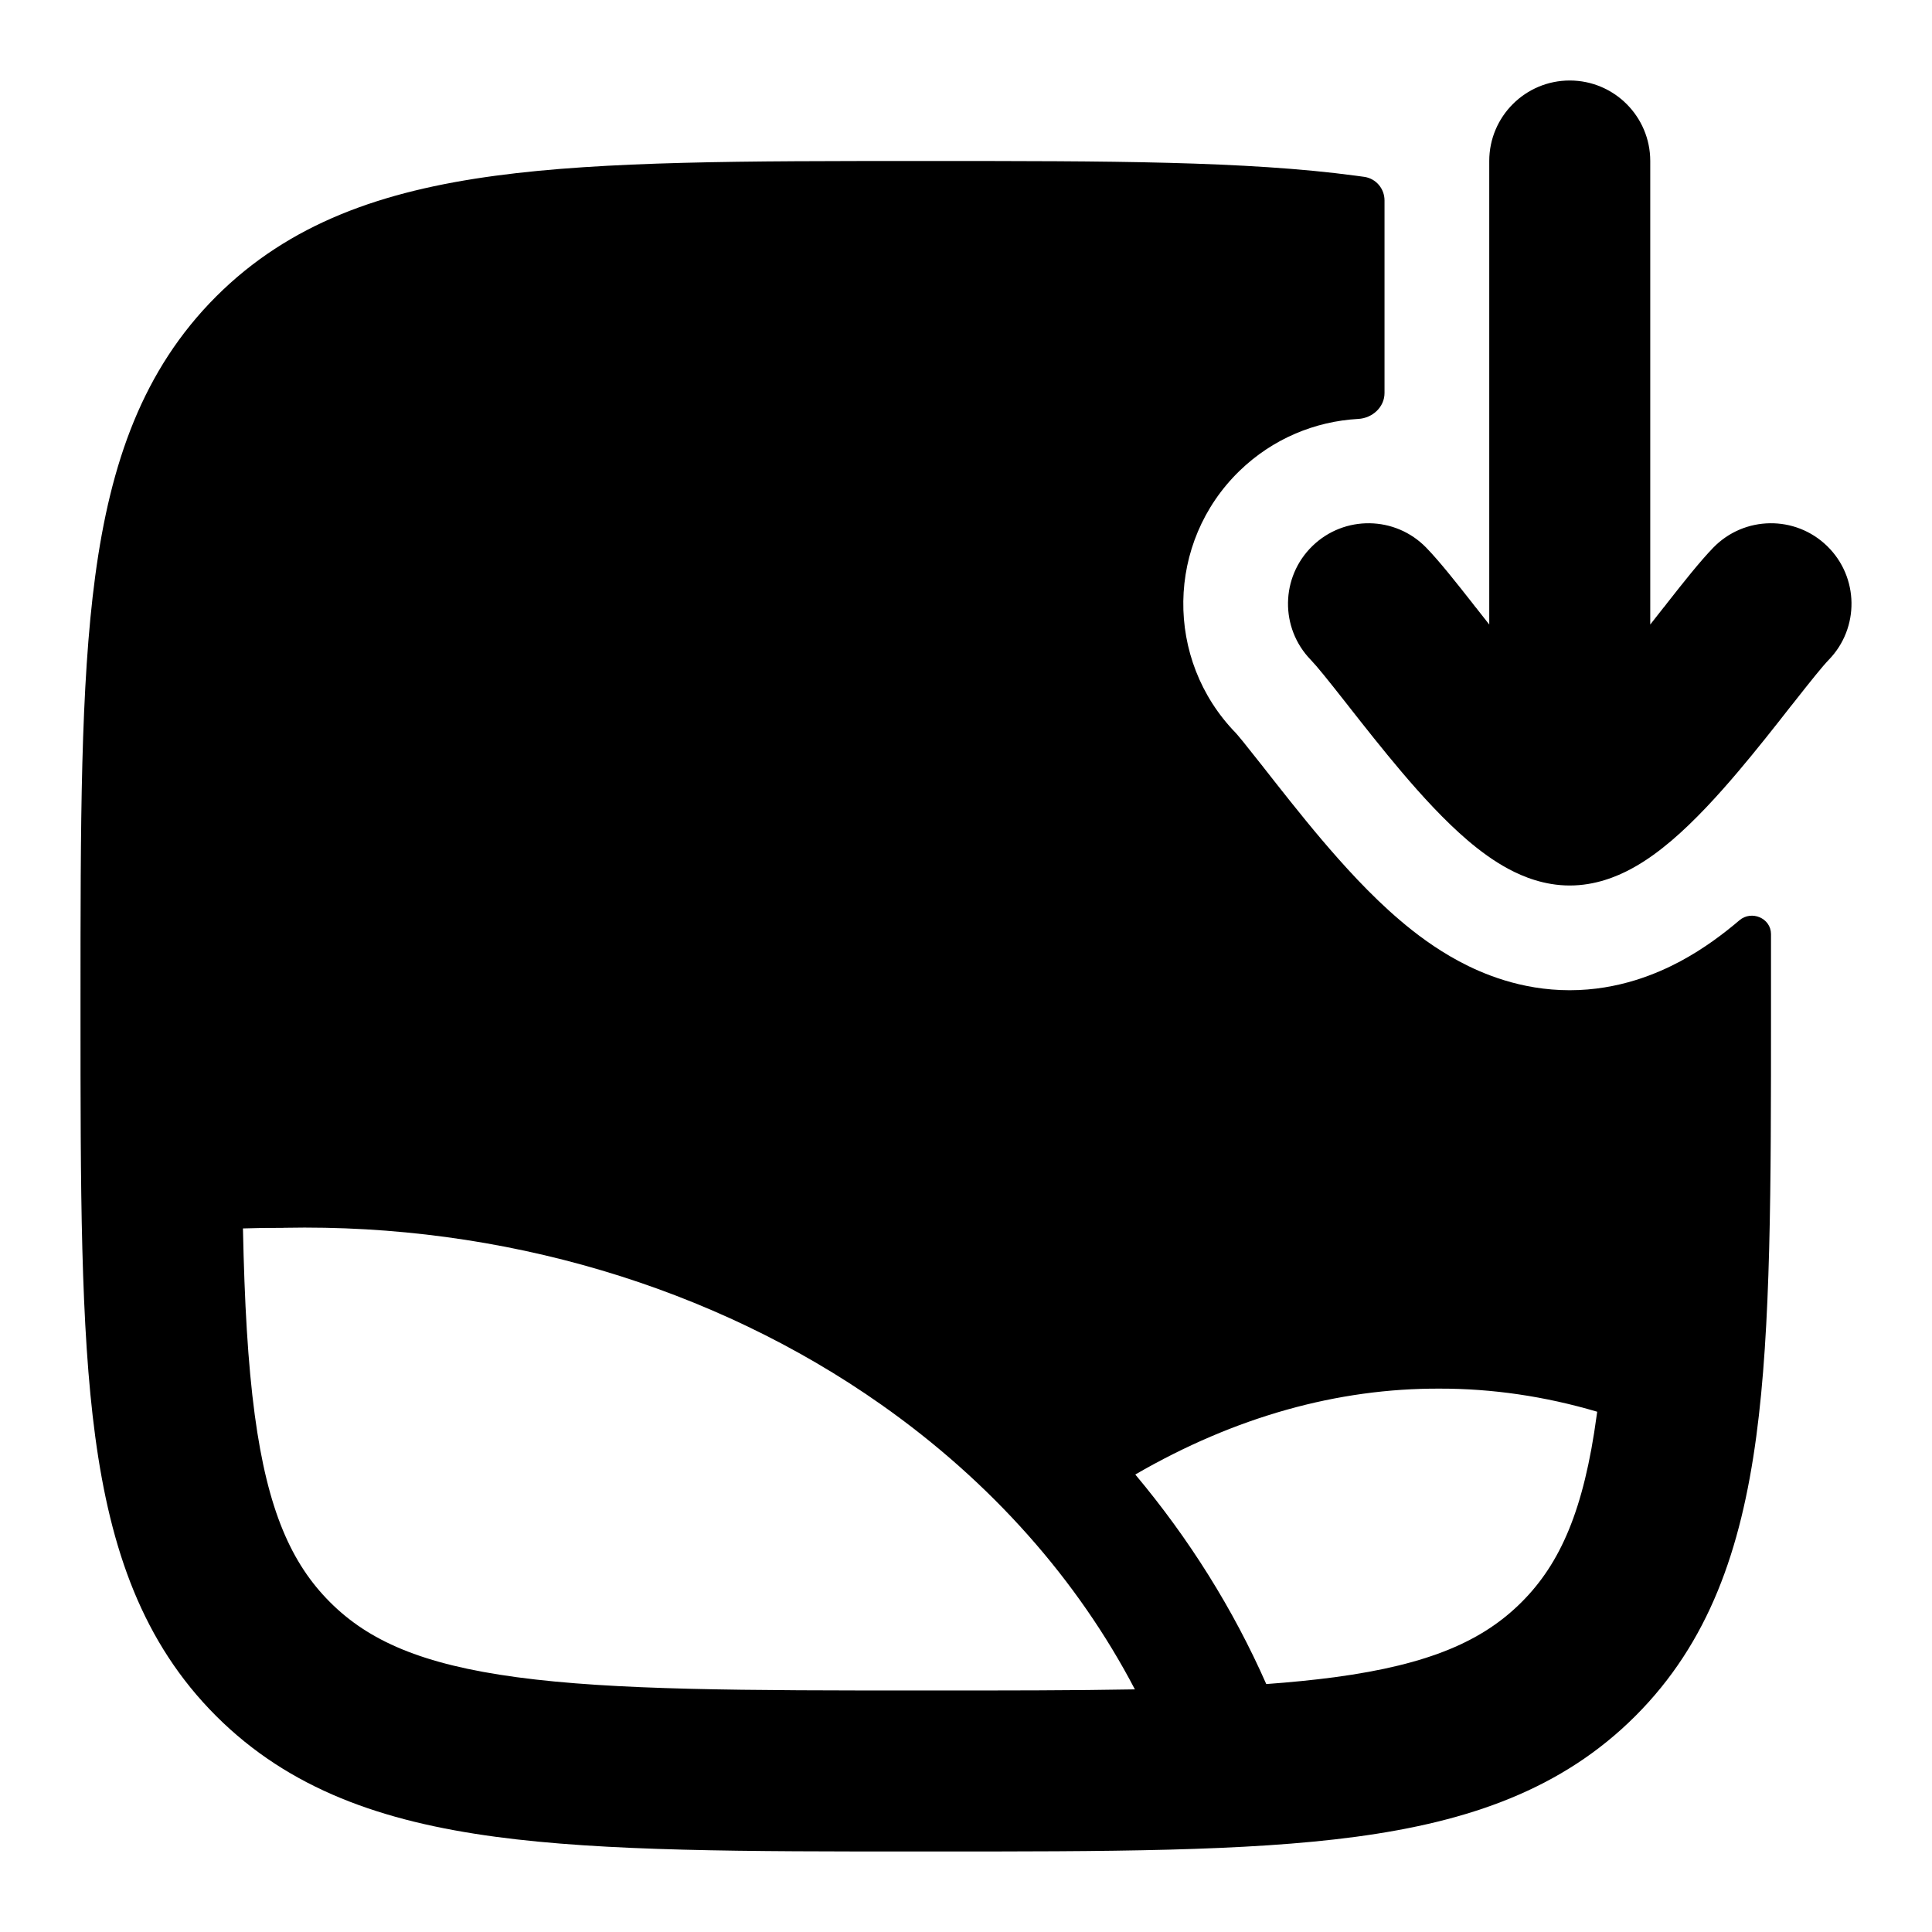 <svg width="24" height="24" viewBox="0 0 24 24" xmlns="http://www.w3.org/2000/svg">
    <path fill-rule="evenodd" clip-rule="evenodd" d="M18.286 7.486L18.286 7.486L18.33 7.543L18.331 7.543C18.386 7.614 18.443 7.686 18.5 7.758V2C18.5 1.448 18.948 1 19.5 1C20.052 1 20.5 1.448 20.5 2V7.758C20.557 7.686 20.614 7.614 20.669 7.543L20.67 7.543L20.714 7.486C20.902 7.247 21.115 6.976 21.283 6.803C21.668 6.407 22.301 6.398 22.697 6.783C23.093 7.168 23.102 7.801 22.717 8.197C22.64 8.277 22.504 8.446 22.287 8.722L22.239 8.782L22.239 8.782C22.05 9.024 21.824 9.311 21.591 9.586C21.342 9.88 21.056 10.194 20.765 10.442C20.619 10.566 20.449 10.694 20.26 10.795C20.079 10.892 19.815 11 19.5 11C19.185 11 18.921 10.892 18.74 10.795C18.551 10.694 18.381 10.566 18.235 10.442C17.944 10.194 17.658 9.88 17.409 9.586C17.176 9.311 16.95 9.024 16.76 8.782L16.713 8.722C16.496 8.446 16.36 8.277 16.283 8.197C15.898 7.801 15.907 7.168 16.303 6.783C16.699 6.398 17.332 6.407 17.717 6.803C17.885 6.976 18.098 7.247 18.286 7.486ZM19.499 12.301C18.888 12.301 18.406 12.092 18.126 11.942C17.827 11.782 17.578 11.592 17.391 11.432C17.019 11.116 16.68 10.738 16.416 10.427C16.167 10.134 15.882 9.77 15.696 9.533L15.696 9.533L15.696 9.533L15.69 9.525C15.582 9.388 15.5 9.285 15.438 9.208C15.382 9.14 15.357 9.111 15.351 9.105L15.35 9.104C15.35 9.104 15.35 9.104 15.35 9.104C14.465 8.193 14.485 6.737 15.396 5.851C15.81 5.449 16.337 5.234 16.872 5.204C17.048 5.195 17.199 5.058 17.199 4.882V2.49C17.199 2.343 17.093 2.218 16.948 2.197C16.914 2.192 16.88 2.187 16.845 2.183C15.485 2 13.75 2 11.575 2H11.575H11.426H11.425C9.25 2 7.515 2 6.155 2.183C4.75 2.372 3.597 2.772 2.684 3.684C1.772 4.597 1.372 5.75 1.183 7.155C1 8.515 1 10.249 1 12.425V12.425V12.425V12.575V12.575V12.575C1 14.75 1 16.485 1.183 17.845C1.372 19.25 1.772 20.404 2.684 21.316C3.597 22.228 4.75 22.628 6.155 22.817C7.515 23 9.25 23 11.426 23H11.574C13.75 23 15.485 23 16.845 22.817C18.25 22.628 19.404 22.228 20.316 21.316C21.228 20.404 21.628 19.25 21.817 17.845C22 16.485 22 14.75 22 12.574V12.426V12.425V12.425C22 12.144 22 11.87 22 11.603C21.999 11.405 21.758 11.304 21.608 11.432C21.42 11.592 21.172 11.782 20.873 11.942C20.592 12.092 20.11 12.301 19.499 12.301ZM19.841 17.537C19.192 17.345 18.535 17.249 17.884 17.25C16.619 17.245 15.344 17.598 14.103 18.317C14.772 19.115 15.32 19.99 15.73 20.92C16.033 20.898 16.315 20.87 16.579 20.835C17.762 20.676 18.423 20.381 18.902 19.902C19.381 19.423 19.676 18.761 19.835 17.579L19.841 17.537ZM3.165 17.579C3.078 16.931 3.037 16.173 3.018 15.26C3.183 15.255 3.349 15.252 3.515 15.253L3.531 15.252C6.237 15.199 8.865 15.983 10.946 17.448C12.318 18.413 13.389 19.629 14.098 20.986C13.343 21 12.484 21 11.5 21C9.233 21 7.633 20.998 6.421 20.835C5.239 20.676 4.577 20.381 4.099 19.902C3.62 19.423 3.324 18.761 3.165 17.579Z"/>
</svg>
